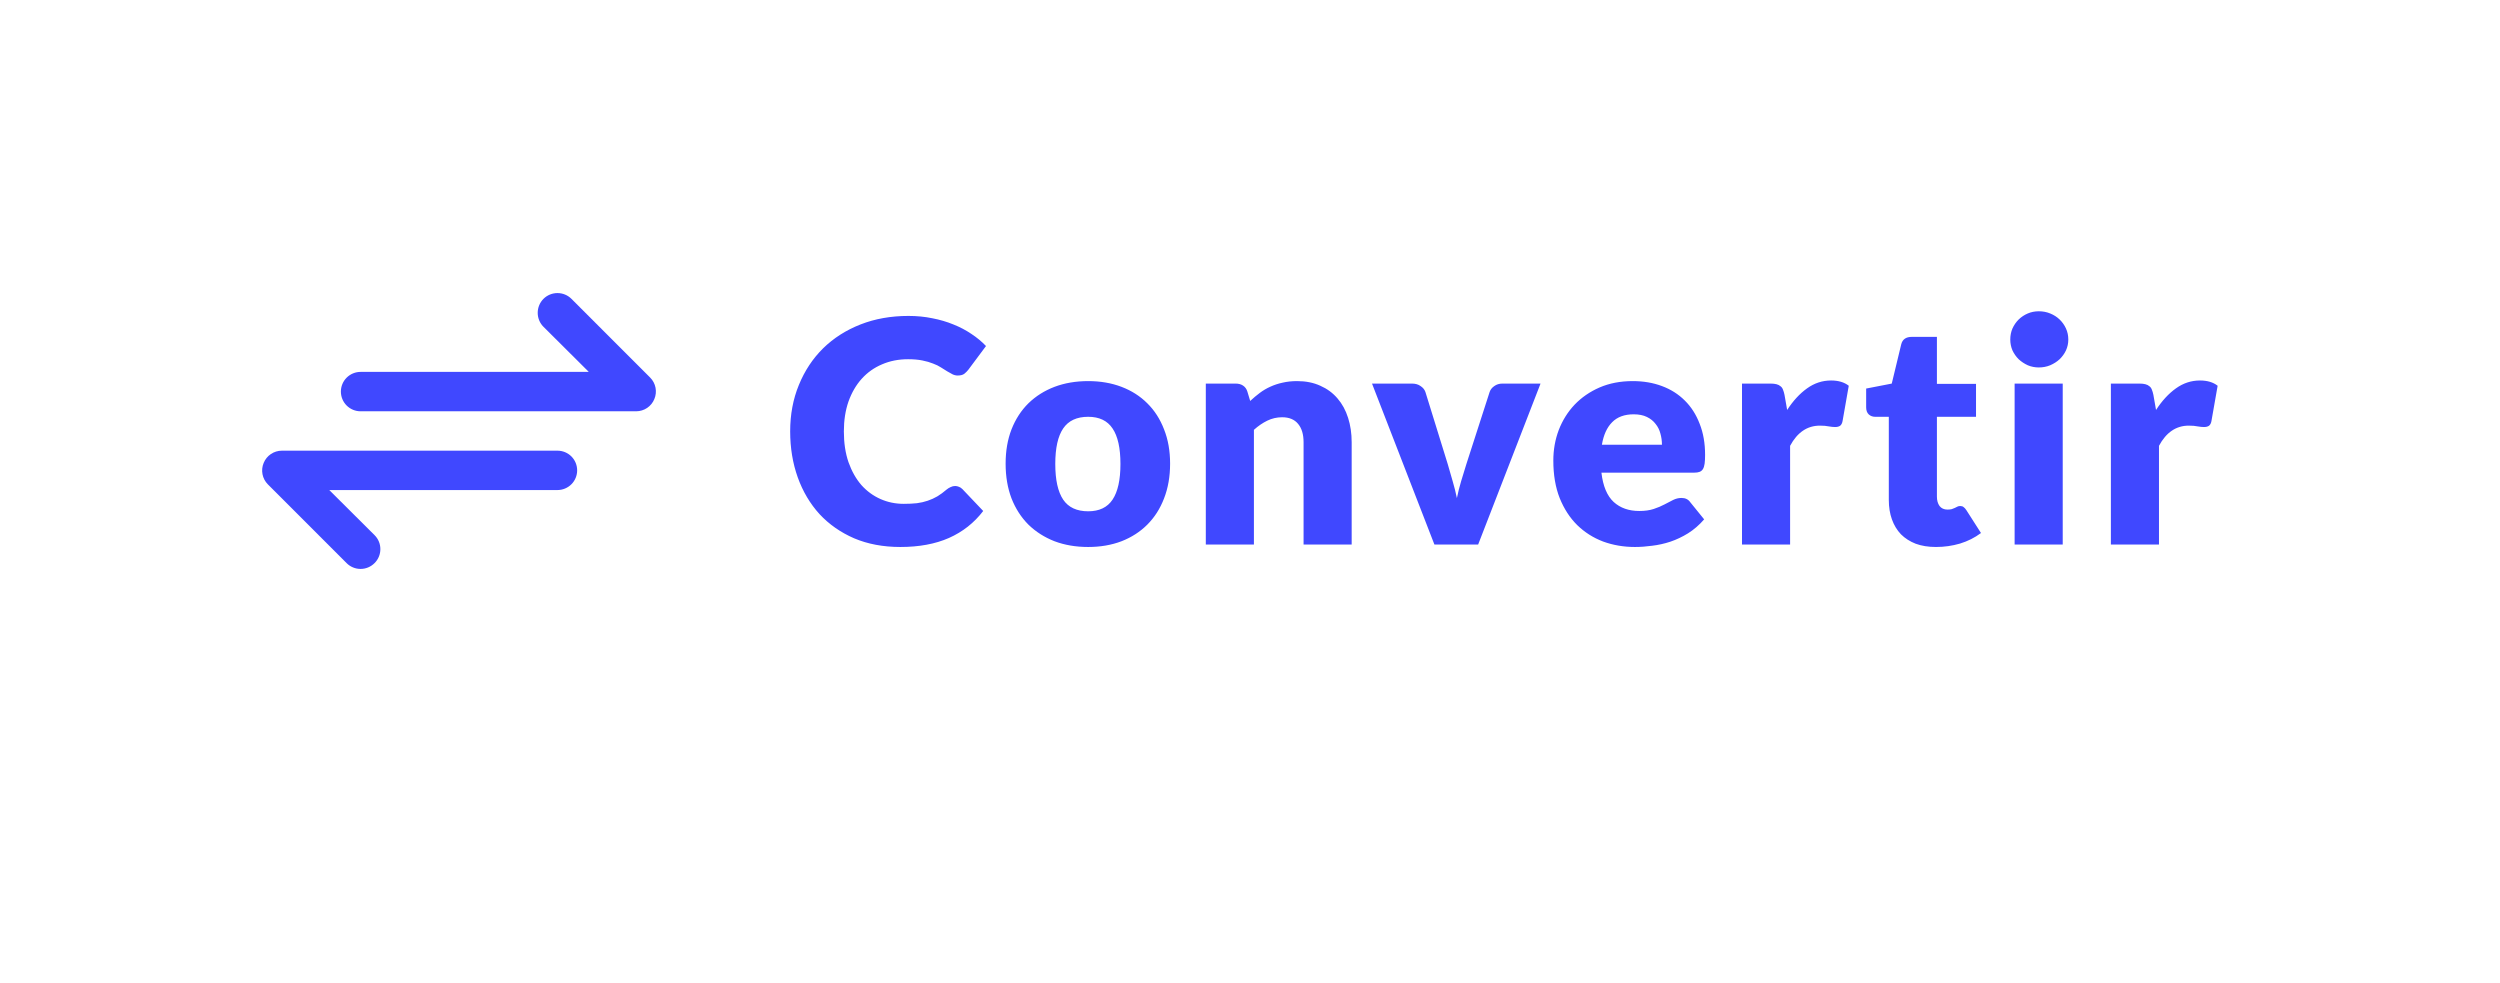 <svg width="145" height="57" viewBox="0 0 145 57" fill="none" xmlns="http://www.w3.org/2000/svg">
<g filter="url(#filter0_d)">
<rect x="4.791" y="0.851" width="136" height="48" rx="24" fill="white"/>
</g>
<path d="M37.712 21.902L33.144 17.333C33.038 17.227 32.911 17.142 32.772 17.085C32.633 17.027 32.484 16.998 32.333 16.998C32.029 16.998 31.738 17.118 31.522 17.333C31.307 17.549 31.187 17.84 31.187 18.144C31.187 18.448 31.307 18.74 31.522 18.955L34.149 21.57H20.913C20.61 21.57 20.319 21.691 20.105 21.905C19.891 22.119 19.771 22.41 19.771 22.712C19.771 23.015 19.891 23.306 20.105 23.52C20.319 23.734 20.61 23.855 20.913 23.855H36.901C37.127 23.853 37.347 23.786 37.534 23.66C37.721 23.534 37.867 23.355 37.952 23.146C38.04 22.939 38.063 22.709 38.021 22.488C37.978 22.266 37.871 22.062 37.712 21.902ZM32.333 26.139H16.345C16.119 26.14 15.899 26.208 15.712 26.334C15.525 26.46 15.38 26.638 15.294 26.847C15.206 27.055 15.182 27.284 15.225 27.506C15.268 27.727 15.375 27.931 15.534 28.091L20.102 32.66C20.208 32.767 20.334 32.852 20.474 32.91C20.613 32.968 20.762 32.998 20.913 32.998C21.064 32.998 21.213 32.968 21.352 32.91C21.491 32.852 21.617 32.767 21.724 32.66C21.831 32.554 21.916 32.427 21.974 32.288C22.032 32.149 22.061 32 22.061 31.849C22.061 31.698 22.032 31.549 21.974 31.41C21.916 31.27 21.831 31.144 21.724 31.038L19.097 28.423H32.333C32.636 28.423 32.927 28.302 33.141 28.088C33.355 27.874 33.475 27.584 33.475 27.281C33.475 26.978 33.355 26.687 33.141 26.473C32.927 26.259 32.636 26.139 32.333 26.139Z" fill="#4048FF"/>
<path d="M55.397 28.188C55.469 28.188 55.541 28.203 55.613 28.233C55.685 28.257 55.754 28.302 55.82 28.368L57.026 29.637C56.498 30.327 55.835 30.849 55.037 31.203C54.245 31.551 53.306 31.725 52.22 31.725C51.224 31.725 50.33 31.557 49.538 31.221C48.752 30.879 48.083 30.411 47.531 29.817C46.985 29.217 46.565 28.509 46.271 27.693C45.977 26.871 45.83 25.98 45.83 25.02C45.83 24.042 45.998 23.145 46.334 22.329C46.67 21.507 47.138 20.799 47.738 20.205C48.344 19.611 49.067 19.149 49.907 18.819C50.747 18.489 51.674 18.324 52.688 18.324C53.18 18.324 53.642 18.369 54.074 18.459C54.512 18.543 54.92 18.663 55.298 18.819C55.676 18.969 56.024 19.152 56.342 19.368C56.66 19.578 56.942 19.812 57.188 20.07L56.162 21.447C56.096 21.531 56.018 21.609 55.928 21.681C55.838 21.747 55.712 21.78 55.55 21.78C55.442 21.78 55.34 21.756 55.244 21.708C55.148 21.66 55.046 21.603 54.938 21.537C54.83 21.465 54.71 21.39 54.578 21.312C54.452 21.228 54.299 21.153 54.119 21.087C53.945 21.015 53.738 20.955 53.498 20.907C53.264 20.859 52.988 20.835 52.67 20.835C52.118 20.835 51.614 20.934 51.158 21.132C50.702 21.324 50.309 21.603 49.979 21.969C49.655 22.329 49.4 22.767 49.214 23.283C49.034 23.799 48.944 24.378 48.944 25.02C48.944 25.692 49.034 26.289 49.214 26.811C49.4 27.333 49.649 27.774 49.961 28.134C50.279 28.488 50.648 28.758 51.068 28.944C51.488 29.13 51.938 29.223 52.418 29.223C52.694 29.223 52.946 29.211 53.174 29.187C53.402 29.157 53.612 29.109 53.804 29.043C54.002 28.977 54.188 28.893 54.362 28.791C54.542 28.683 54.722 28.551 54.902 28.395C54.974 28.335 55.052 28.287 55.136 28.251C55.22 28.209 55.307 28.188 55.397 28.188ZM63.114 22.104C63.822 22.104 64.467 22.215 65.049 22.437C65.631 22.659 66.129 22.977 66.543 23.391C66.963 23.805 67.287 24.309 67.515 24.903C67.749 25.491 67.866 26.154 67.866 26.892C67.866 27.636 67.749 28.308 67.515 28.908C67.287 29.502 66.963 30.009 66.543 30.429C66.129 30.843 65.631 31.164 65.049 31.392C64.467 31.614 63.822 31.725 63.114 31.725C62.4 31.725 61.749 31.614 61.161 31.392C60.579 31.164 60.075 30.843 59.649 30.429C59.229 30.009 58.902 29.502 58.668 28.908C58.44 28.308 58.326 27.636 58.326 26.892C58.326 26.154 58.44 25.491 58.668 24.903C58.902 24.309 59.229 23.805 59.649 23.391C60.075 22.977 60.579 22.659 61.161 22.437C61.749 22.215 62.4 22.104 63.114 22.104ZM63.114 29.655C63.756 29.655 64.227 29.43 64.527 28.98C64.833 28.524 64.986 27.834 64.986 26.91C64.986 25.986 64.833 25.299 64.527 24.849C64.227 24.399 63.756 24.174 63.114 24.174C62.454 24.174 61.971 24.399 61.665 24.849C61.359 25.299 61.206 25.986 61.206 26.91C61.206 27.834 61.359 28.524 61.665 28.98C61.971 29.43 62.454 29.655 63.114 29.655ZM69.937 31.581V22.248H71.665C71.839 22.248 71.983 22.287 72.097 22.365C72.217 22.443 72.301 22.56 72.349 22.716L72.511 23.256C72.691 23.088 72.877 22.932 73.069 22.788C73.261 22.644 73.465 22.524 73.681 22.428C73.903 22.326 74.14 22.248 74.392 22.194C74.65 22.134 74.929 22.104 75.229 22.104C75.739 22.104 76.189 22.194 76.579 22.374C76.975 22.548 77.308 22.794 77.578 23.112C77.848 23.424 78.052 23.799 78.19 24.237C78.328 24.669 78.397 25.14 78.397 25.65V31.581H75.607V25.65C75.607 25.194 75.502 24.84 75.292 24.588C75.082 24.33 74.773 24.201 74.365 24.201C74.059 24.201 73.771 24.267 73.501 24.399C73.231 24.531 72.973 24.708 72.727 24.93V31.581H69.937ZM85.733 31.581H83.195L79.577 22.248H81.899C82.097 22.248 82.262 22.296 82.394 22.392C82.532 22.482 82.625 22.596 82.673 22.734L83.969 26.919C84.071 27.261 84.167 27.594 84.257 27.918C84.353 28.242 84.434 28.566 84.5 28.89C84.566 28.566 84.647 28.242 84.743 27.918C84.839 27.594 84.941 27.261 85.049 26.919L86.399 22.734C86.447 22.596 86.537 22.482 86.669 22.392C86.801 22.296 86.957 22.248 87.137 22.248H89.351L85.733 31.581ZM94.701 22.104C95.319 22.104 95.883 22.2 96.393 22.392C96.909 22.584 97.35 22.863 97.716 23.229C98.088 23.595 98.376 24.045 98.58 24.579C98.79 25.107 98.895 25.707 98.895 26.379C98.895 26.589 98.886 26.76 98.868 26.892C98.85 27.024 98.817 27.129 98.769 27.207C98.721 27.285 98.655 27.339 98.571 27.369C98.493 27.399 98.391 27.414 98.265 27.414H92.883C92.973 28.194 93.21 28.761 93.594 29.115C93.978 29.463 94.473 29.637 95.079 29.637C95.403 29.637 95.682 29.598 95.916 29.52C96.15 29.442 96.357 29.355 96.537 29.259C96.723 29.163 96.891 29.076 97.041 28.998C97.197 28.92 97.359 28.881 97.527 28.881C97.749 28.881 97.917 28.962 98.031 29.124L98.841 30.123C98.553 30.453 98.241 30.723 97.905 30.933C97.575 31.137 97.233 31.299 96.879 31.419C96.531 31.533 96.18 31.611 95.826 31.653C95.478 31.701 95.145 31.725 94.827 31.725C94.173 31.725 93.558 31.62 92.982 31.41C92.412 31.194 91.911 30.876 91.479 30.456C91.053 30.036 90.714 29.514 90.462 28.89C90.216 28.266 90.093 27.54 90.093 26.712C90.093 26.088 90.198 25.497 90.408 24.939C90.624 24.381 90.93 23.892 91.326 23.472C91.728 23.052 92.211 22.719 92.775 22.473C93.345 22.227 93.987 22.104 94.701 22.104ZM94.755 24.03C94.221 24.03 93.804 24.183 93.504 24.489C93.204 24.789 93.006 25.224 92.91 25.794H96.393C96.393 25.572 96.363 25.356 96.303 25.146C96.249 24.936 96.156 24.75 96.024 24.588C95.898 24.42 95.73 24.285 95.52 24.183C95.31 24.081 95.055 24.03 94.755 24.03ZM101.036 31.581V22.248H102.692C102.83 22.248 102.944 22.26 103.034 22.284C103.13 22.308 103.208 22.347 103.268 22.401C103.334 22.449 103.382 22.515 103.412 22.599C103.448 22.683 103.478 22.785 103.502 22.905L103.655 23.778C103.997 23.25 104.381 22.833 104.807 22.527C105.233 22.221 105.698 22.068 106.202 22.068C106.628 22.068 106.97 22.17 107.228 22.374L106.868 24.426C106.844 24.552 106.796 24.642 106.724 24.696C106.652 24.744 106.556 24.768 106.436 24.768C106.334 24.768 106.214 24.756 106.076 24.732C105.938 24.702 105.764 24.687 105.554 24.687C104.822 24.687 104.246 25.077 103.826 25.857V31.581H101.036ZM112.287 31.725C111.843 31.725 111.45 31.662 111.108 31.536C110.772 31.404 110.487 31.221 110.253 30.987C110.025 30.747 109.851 30.459 109.731 30.123C109.611 29.787 109.551 29.412 109.551 28.998V24.174H108.759C108.615 24.174 108.492 24.129 108.39 24.039C108.288 23.943 108.237 23.805 108.237 23.625V22.536L109.722 22.248L110.271 19.971C110.343 19.683 110.547 19.539 110.883 19.539H112.341V22.266H114.609V24.174H112.341V28.809C112.341 29.025 112.392 29.205 112.494 29.349C112.602 29.487 112.755 29.556 112.953 29.556C113.055 29.556 113.139 29.547 113.205 29.529C113.277 29.505 113.337 29.481 113.385 29.457C113.439 29.427 113.487 29.403 113.529 29.385C113.577 29.361 113.631 29.349 113.691 29.349C113.775 29.349 113.841 29.37 113.889 29.412C113.943 29.448 113.997 29.508 114.051 29.592L114.897 30.915C114.537 31.185 114.132 31.389 113.682 31.527C113.232 31.659 112.767 31.725 112.287 31.725ZM119.638 22.248V31.581H116.848V22.248H119.638ZM119.962 19.692C119.962 19.914 119.917 20.124 119.827 20.322C119.737 20.514 119.614 20.685 119.458 20.835C119.302 20.979 119.119 21.096 118.909 21.186C118.705 21.27 118.486 21.312 118.252 21.312C118.024 21.312 117.811 21.27 117.613 21.186C117.415 21.096 117.238 20.979 117.082 20.835C116.932 20.685 116.812 20.514 116.722 20.322C116.638 20.124 116.596 19.914 116.596 19.692C116.596 19.464 116.638 19.251 116.722 19.053C116.812 18.855 116.932 18.681 117.082 18.531C117.238 18.381 117.415 18.264 117.613 18.18C117.811 18.096 118.024 18.054 118.252 18.054C118.486 18.054 118.705 18.096 118.909 18.18C119.119 18.264 119.302 18.381 119.458 18.531C119.614 18.681 119.737 18.855 119.827 19.053C119.917 19.251 119.962 19.464 119.962 19.692ZM122.431 31.581V22.248H124.087C124.225 22.248 124.339 22.26 124.429 22.284C124.525 22.308 124.603 22.347 124.663 22.401C124.729 22.449 124.777 22.515 124.807 22.599C124.843 22.683 124.873 22.785 124.897 22.905L125.05 23.778C125.392 23.25 125.776 22.833 126.202 22.527C126.628 22.221 127.093 22.068 127.597 22.068C128.023 22.068 128.365 22.17 128.623 22.374L128.263 24.426C128.239 24.552 128.191 24.642 128.119 24.696C128.047 24.744 127.951 24.768 127.831 24.768C127.729 24.768 127.609 24.756 127.471 24.732C127.333 24.702 127.159 24.687 126.949 24.687C126.217 24.687 125.641 25.077 125.221 25.857V31.581H122.431Z" fill="#4048FF"/>
<defs>
<filter id="filter0_d" x="0.791" y="0.851" width="144" height="56" filterUnits="userSpaceOnUse" color-interpolation-filters="sRGB">
<feFlood flood-opacity="0" result="BackgroundImageFix"/>
<feColorMatrix in="SourceAlpha" type="matrix" values="0 0 0 0 0 0 0 0 0 0 0 0 0 0 0 0 0 0 127 0"/>
<feOffset dy="4"/>
<feGaussianBlur stdDeviation="2"/>
<feColorMatrix type="matrix" values="0 0 0 0 0 0 0 0 0 0 0 0 0 0 0 0 0 0 0.25 0"/>
<feBlend mode="normal" in2="BackgroundImageFix" result="effect1_dropShadow"/>
<feBlend mode="normal" in="SourceGraphic" in2="effect1_dropShadow" result="shape"/>
</filter>
</defs>
</svg>

